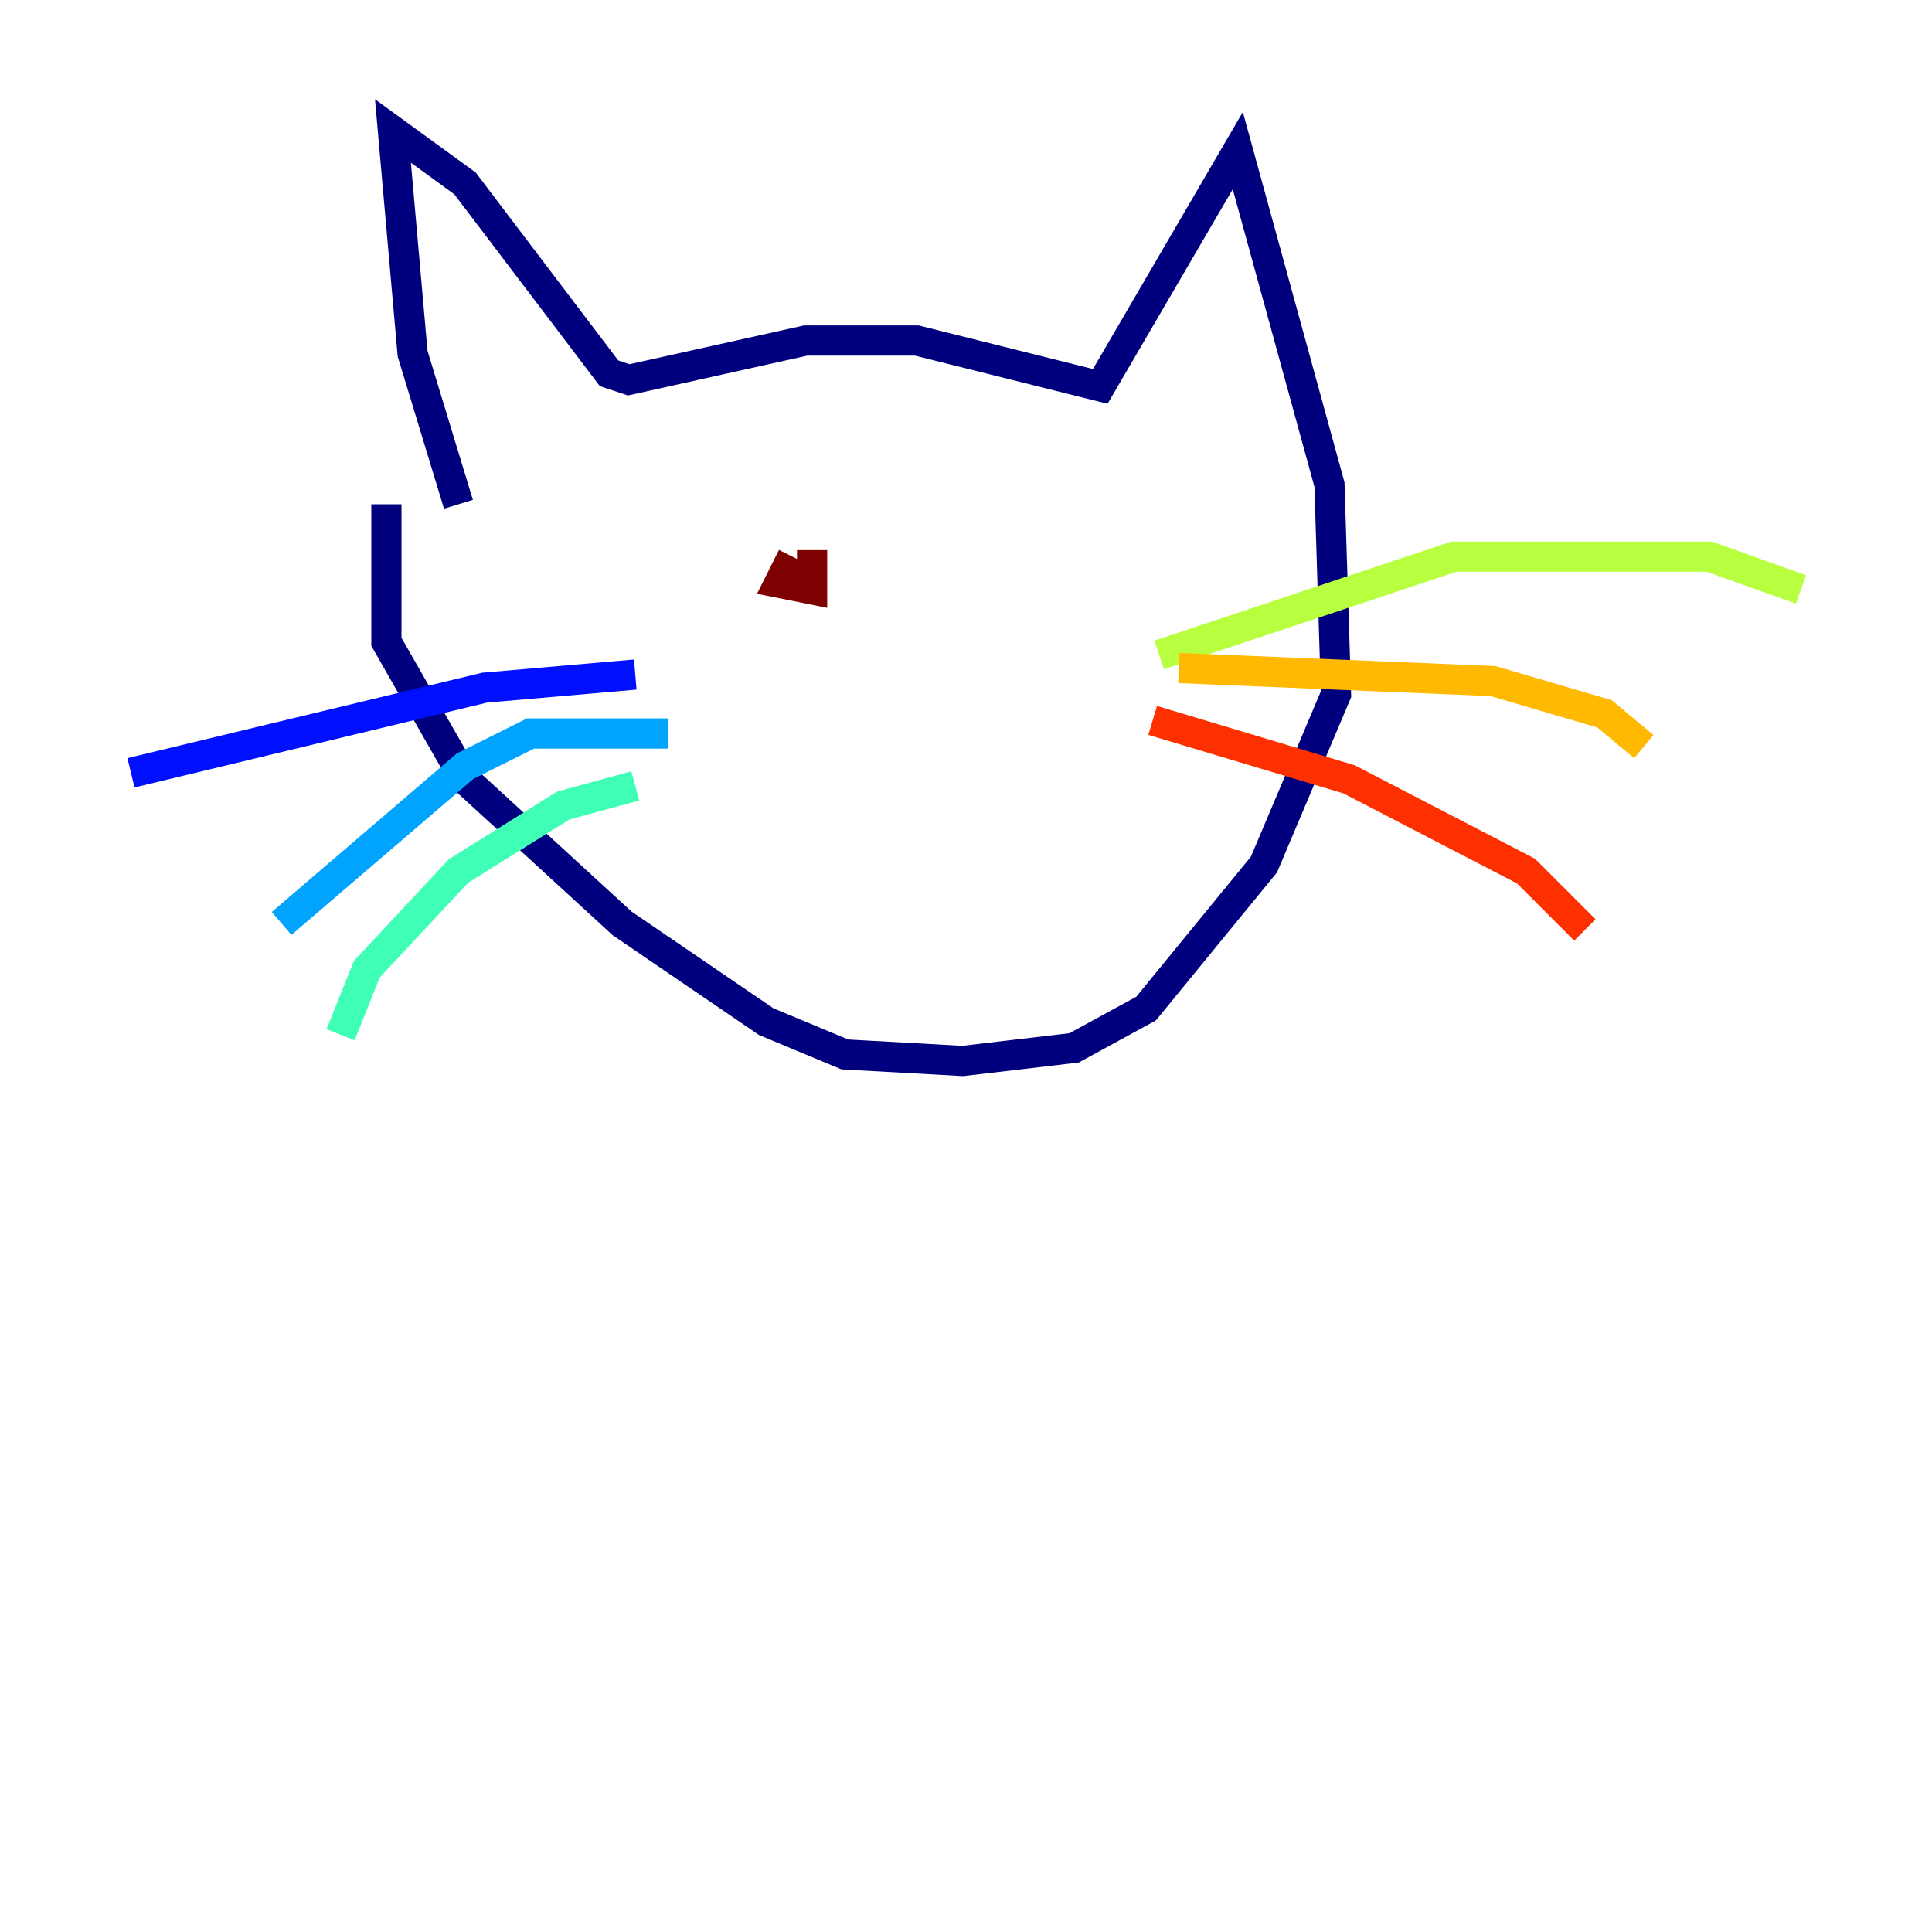<?xml version="1.0" encoding="utf-8" ?>
<svg baseProfile="tiny" height="128" version="1.2" viewBox="0,0,128,128" width="128" xmlns="http://www.w3.org/2000/svg" xmlns:ev="http://www.w3.org/2001/xml-events" xmlns:xlink="http://www.w3.org/1999/xlink"><defs /><polyline fill="none" points="30.373,33.41 27.336,23.43 26.034,8.678 30.807,12.149 40.352,24.732 41.654,25.166 53.37,22.563 60.746,22.563 72.895,25.6 82.007,9.98 88.081,32.108 88.515,45.993 83.742,57.275 75.932,66.82 71.159,69.424 63.783,70.291 55.973,69.858 50.766,67.688 41.22,61.18 30.807,51.634 25.6,42.522 25.6,33.41" stroke="#00007f" stroke-width="2" /><polyline fill="none" points="42.088,44.691 32.108,45.559 8.678,51.2" stroke="#0010ff" stroke-width="2" /><polyline fill="none" points="44.258,48.597 35.146,48.597 30.807,50.766 18.658,61.18" stroke="#00a4ff" stroke-width="2" /><polyline fill="none" points="42.088,52.068 37.315,53.37 30.373,57.709 24.298,64.217 22.563,68.556" stroke="#3fffb7" stroke-width="2" /><polyline fill="none" points="76.8,43.39 96.325,36.881 113.248,36.881 119.322,39.051" stroke="#b7ff3f" stroke-width="2" /><polyline fill="none" points="78.102,44.258 98.929,45.125 106.305,47.295 108.909,49.464" stroke="#ffb900" stroke-width="2" /><polyline fill="none" points="76.366,47.729 89.383,51.634 101.098,57.709 105.003,61.614" stroke="#ff3000" stroke-width="2" /><polyline fill="none" points="52.502,36.881 51.634,38.617 53.803,39.051 53.803,36.447" stroke="#7f0000" stroke-width="2" /></svg>
